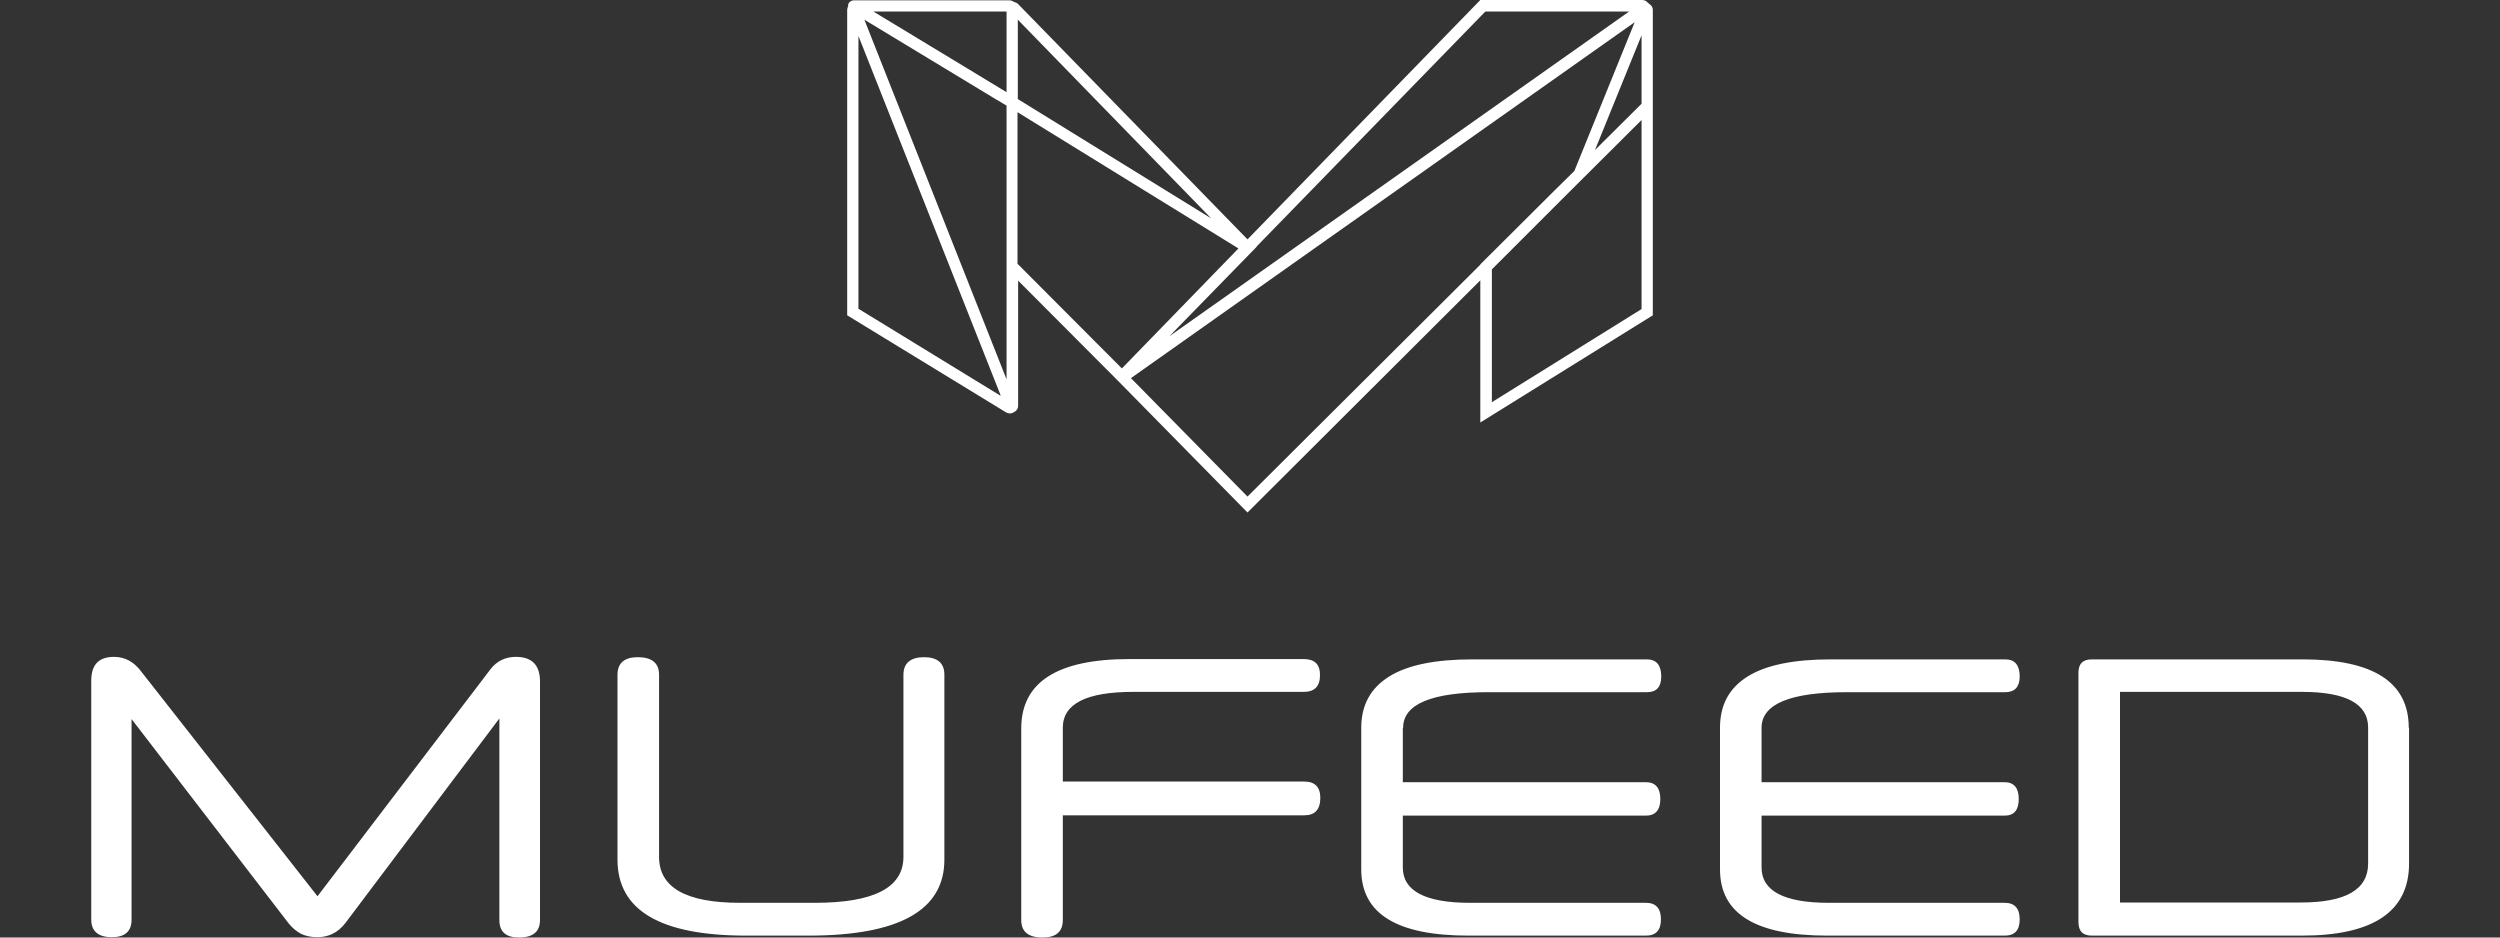 <?xml version="1.0" encoding="UTF-8"?>
<svg id="Layer_1" xmlns="http://www.w3.org/2000/svg" version="1.1" viewBox="0 0 80 30">
  <rect x="0" y="0" width="80" height="30" fill="#333333" stroke="none"/>
  <!-- Generator: Adobe Illustrator 29.0.0, SVG Export Plug-In . SVG Version: 2.1.0 Build 186)  -->
  <defs>
    <style>
      .st0 {
        fill: #fff;
      }
    </style>
  </defs>
  <path class="st0" d="M17.28,29.44c0,.37-.22.56-.67.56-.42,0-.63-.18-.63-.56v-6.45l-4.93,6.55c-.24.31-.54.45-.9.45-.2,0-.38-.04-.52-.11-.15-.08-.28-.19-.4-.34l-5.02-6.53v6.42c0,.37-.21.56-.63.56s-.66-.18-.66-.56v-7.65c0-.51.24-.76.73-.76.35,0,.64.16.87.47l5.64,7.19,5.54-7.27c.09-.12.21-.22.35-.29.14-.07.3-.1.46-.1.51,0,.77.26.77.79v7.62ZM30.22,21.59c0-.37-.22-.56-.65-.56s-.66.19-.66.56v5.83c0,.98-.94,1.47-2.83,1.47h-2.4c-1.73,0-2.59-.49-2.59-1.47v-5.83c0-.37-.23-.56-.68-.56-.43,0-.65.19-.65.56v5.92c0,1.62,1.37,2.43,4.12,2.43h1.99c2.9,0,4.35-.81,4.35-2.43v-5.92ZM41.74,26.09c.34,0,.51-.19.51-.56,0-.34-.17-.52-.51-.52h-7.73v-1.72c0-.77.75-1.15,2.26-1.15h5.45c.35,0,.52-.18.52-.54,0-.34-.17-.51-.52-.51h-5.58c-2.31,0-3.46.74-3.46,2.22v6.13c0,.37.22.56.68.56.43,0,.65-.18.65-.56v-3.35h7.73ZM44.9,23.29c0-.76.91-1.14,2.73-1.14h5.07c.31,0,.46-.17.46-.5,0-.36-.15-.55-.46-.55h-5.58c-1.19,0-2.08.18-2.67.55-.59.37-.89.91-.89,1.64v4.53c0,1.42,1.14,2.12,3.43,2.12h5.68c.32,0,.48-.17.48-.52s-.16-.53-.48-.53h-5.63c-1.43,0-2.15-.38-2.15-1.13v-1.66h7.78c.3,0,.46-.18.46-.53s-.15-.54-.46-.54h-7.78v-1.73ZM56.37,23.29c0-.76.91-1.14,2.73-1.14h5.07c.3,0,.46-.17.46-.5,0-.36-.15-.55-.46-.55h-5.58c-1.19,0-2.08.18-2.67.55-.59.37-.88.91-.88,1.64v4.53c0,1.42,1.14,2.12,3.43,2.12h5.68c.32,0,.48-.17.48-.52s-.16-.53-.48-.53h-5.63c-1.43,0-2.15-.38-2.15-1.13v-1.66h7.78c.3,0,.45-.18.45-.53s-.15-.54-.45-.54h-7.78v-1.73ZM75.78,27.63c0,.84-.72,1.25-2.16,1.25h-5.78v-6.74h5.82c1.41,0,2.12.38,2.12,1.14v4.35ZM77.08,23.29c0-1.46-1.13-2.19-3.4-2.19h-6.74c-.29,0-.43.14-.43.43v7.97c0,.3.14.44.43.44h6.72c2.28,0,3.43-.77,3.43-2.31v-4.34ZM52.53,3.84l-2.52,2.51-2.27,2.27v4.25l4.79-2.98V3.84ZM47.37,8.46h0s2.37-2.36,2.37-2.36l.64-.63,1.93-4.76-9.98,7.05-6.14,4.34,3.73,3.79,7.45-7.42ZM32.57,8.45l3.33,3.34,3.73-3.84-7.07-4.36v4.85ZM32.21,8.61V3.38l-.42-.25-4.13-2.5,4.55,11.51v-3.53ZM32.02,12.65L27.47,1.15v8.73l4.54,2.78ZM32.21.37h-4.26l4.26,2.58h0V.37ZM32.57.63v2.54h0s6.19,3.82,6.19,3.82l-6.19-6.36ZM40.22,7.89h0s-2.8,2.87-2.8,2.87L52.13.37h-4.6l-7.32,7.52ZM51.04,4.8l1.49-1.48V1.13l-1.49,3.67ZM52.81.15c.05.04.08.1.08.17v9.77l-5.52,3.43v-4.55l-7.45,7.43-4.14-4.21-3.2-3.21v4.01c0,.08-.05.16-.12.19-.04.03-.09.05-.14.05-.04,0-.08-.01-.12-.03l-5.09-3.11V.31s.01-.08.03-.11c0-.02,0-.04,0-.05.02-.08.1-.14.19-.14h4.96c.06,0,.12.02.17.06.04,0,.09.03.12.06l7.34,7.53s0,0,0,0l7.45-7.66h5.18c.08,0,.15.04.19.1,0,0,0,0,.01,0,.02.01.03.03.04.04"/>
</svg>